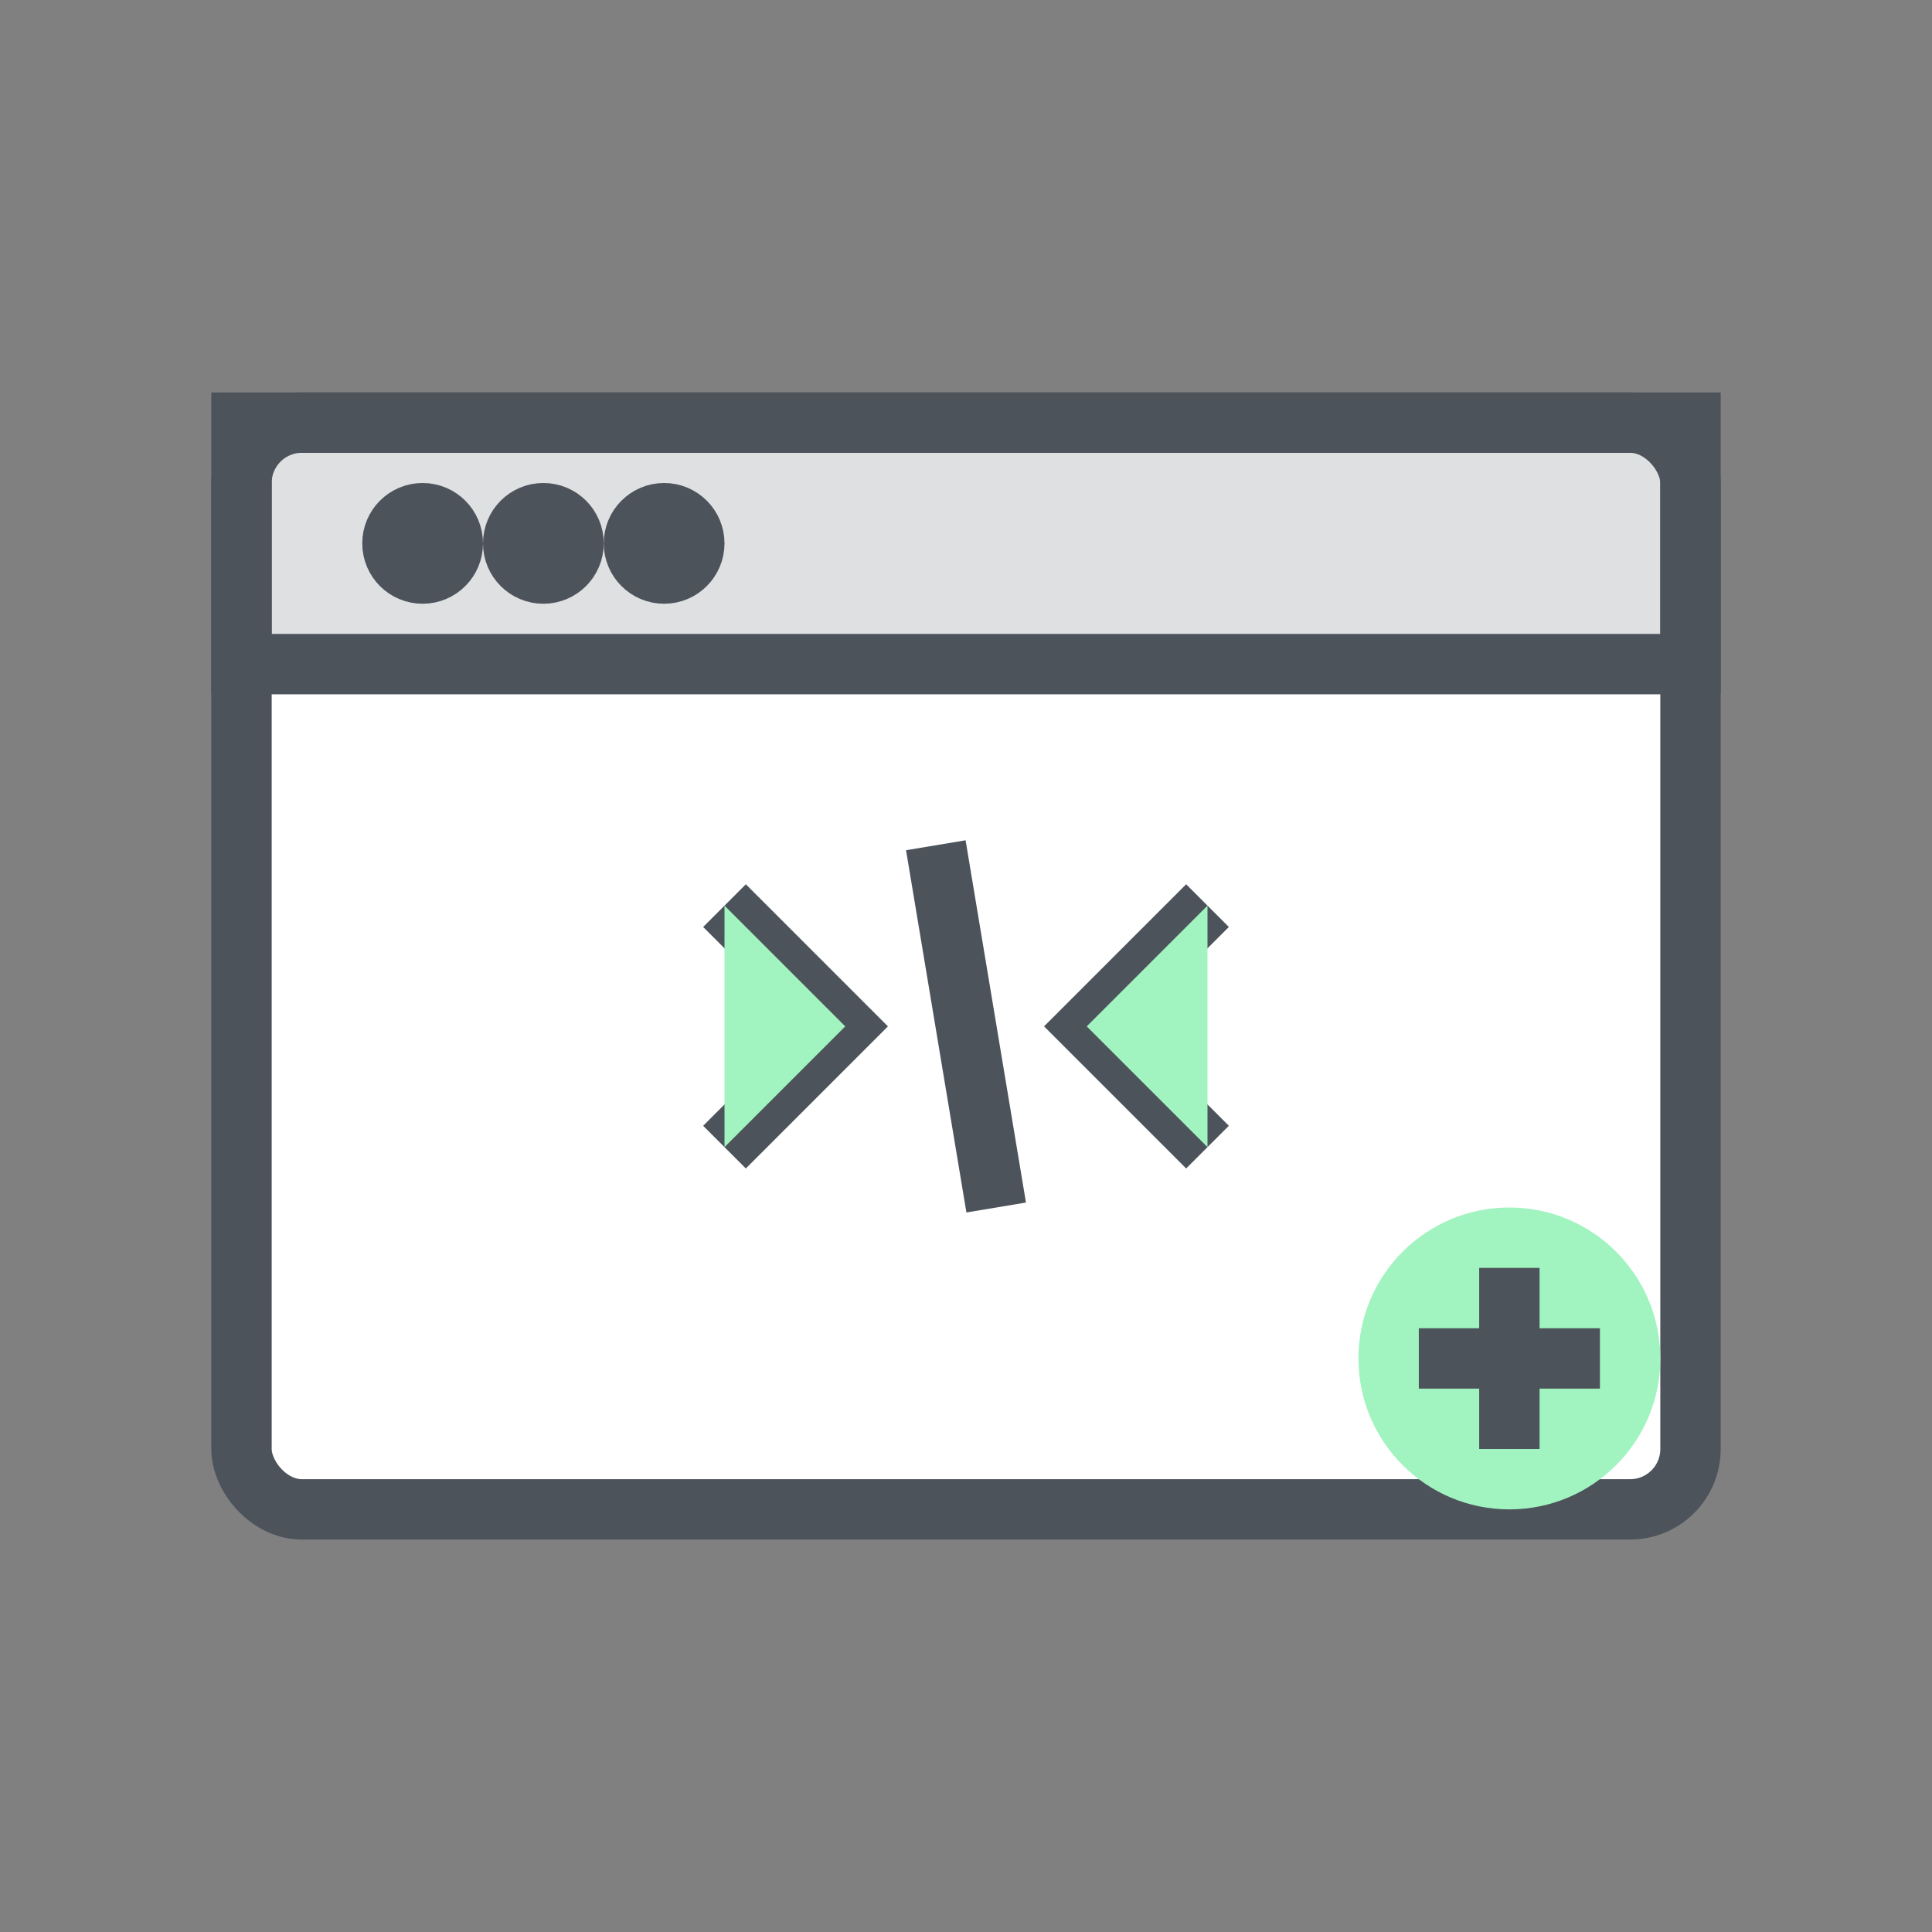 <svg xmlns="http://www.w3.org/2000/svg" viewBox="0 0 64 64">
  <rect x="0" y="0" width="64" height="64" fill="#808080" stroke="none"/>
  <defs>
    <style>
      .cls-1{fill:#fff;}
      .cls-2{fill:#dee0e2;}
      .cls-3{fill:none;stroke:#4d535b;stroke-miterlimit:10;stroke-width:2px;}
      .cls-4{fill:#a1f4c0;}
    </style>
  </defs>
  <g style="isolation:isolate">
    <g id="white">
      <rect class="cls-1" x="8" y="14" width="48" height="36" rx="2"/>
      <rect class="cls-2" x="8" y="14" width="48" height="8"/>
    </g>
    <g id="stroke">
      <rect class="cls-3" x="8" y="14" width="48" height="36" rx="2"/>
      <rect class="cls-3" x="8" y="14" width="48" height="8"/>
      <circle class="cls-3" cx="14" cy="18" r="1"/>
      <circle class="cls-3" cx="18" cy="18" r="1"/>
      <circle class="cls-3" cx="22" cy="18" r="1"/>
      <polyline class="cls-3" points="24 30 28 34 24 38"/>
      <polyline class="cls-3" points="40 30 36 34 40 38"/>
      <line class="cls-3" x1="31" y1="28" x2="33" y2="40"/>
    </g>
    <g id="flah">
      <polygon class="cls-4" points="24 30 28 34 24 38"/>
      <polygon class="cls-4" points="40 30 36 34 40 38"/>
      <circle class="cls-4" cx="50" cy="45" r="5"/>
      <line class="cls-3" x1="47" y1="45" x2="53" y2="45"/>
      <line class="cls-3" x1="50" y1="42" x2="50" y2="48"/>
    </g>
  </g>
</svg>
